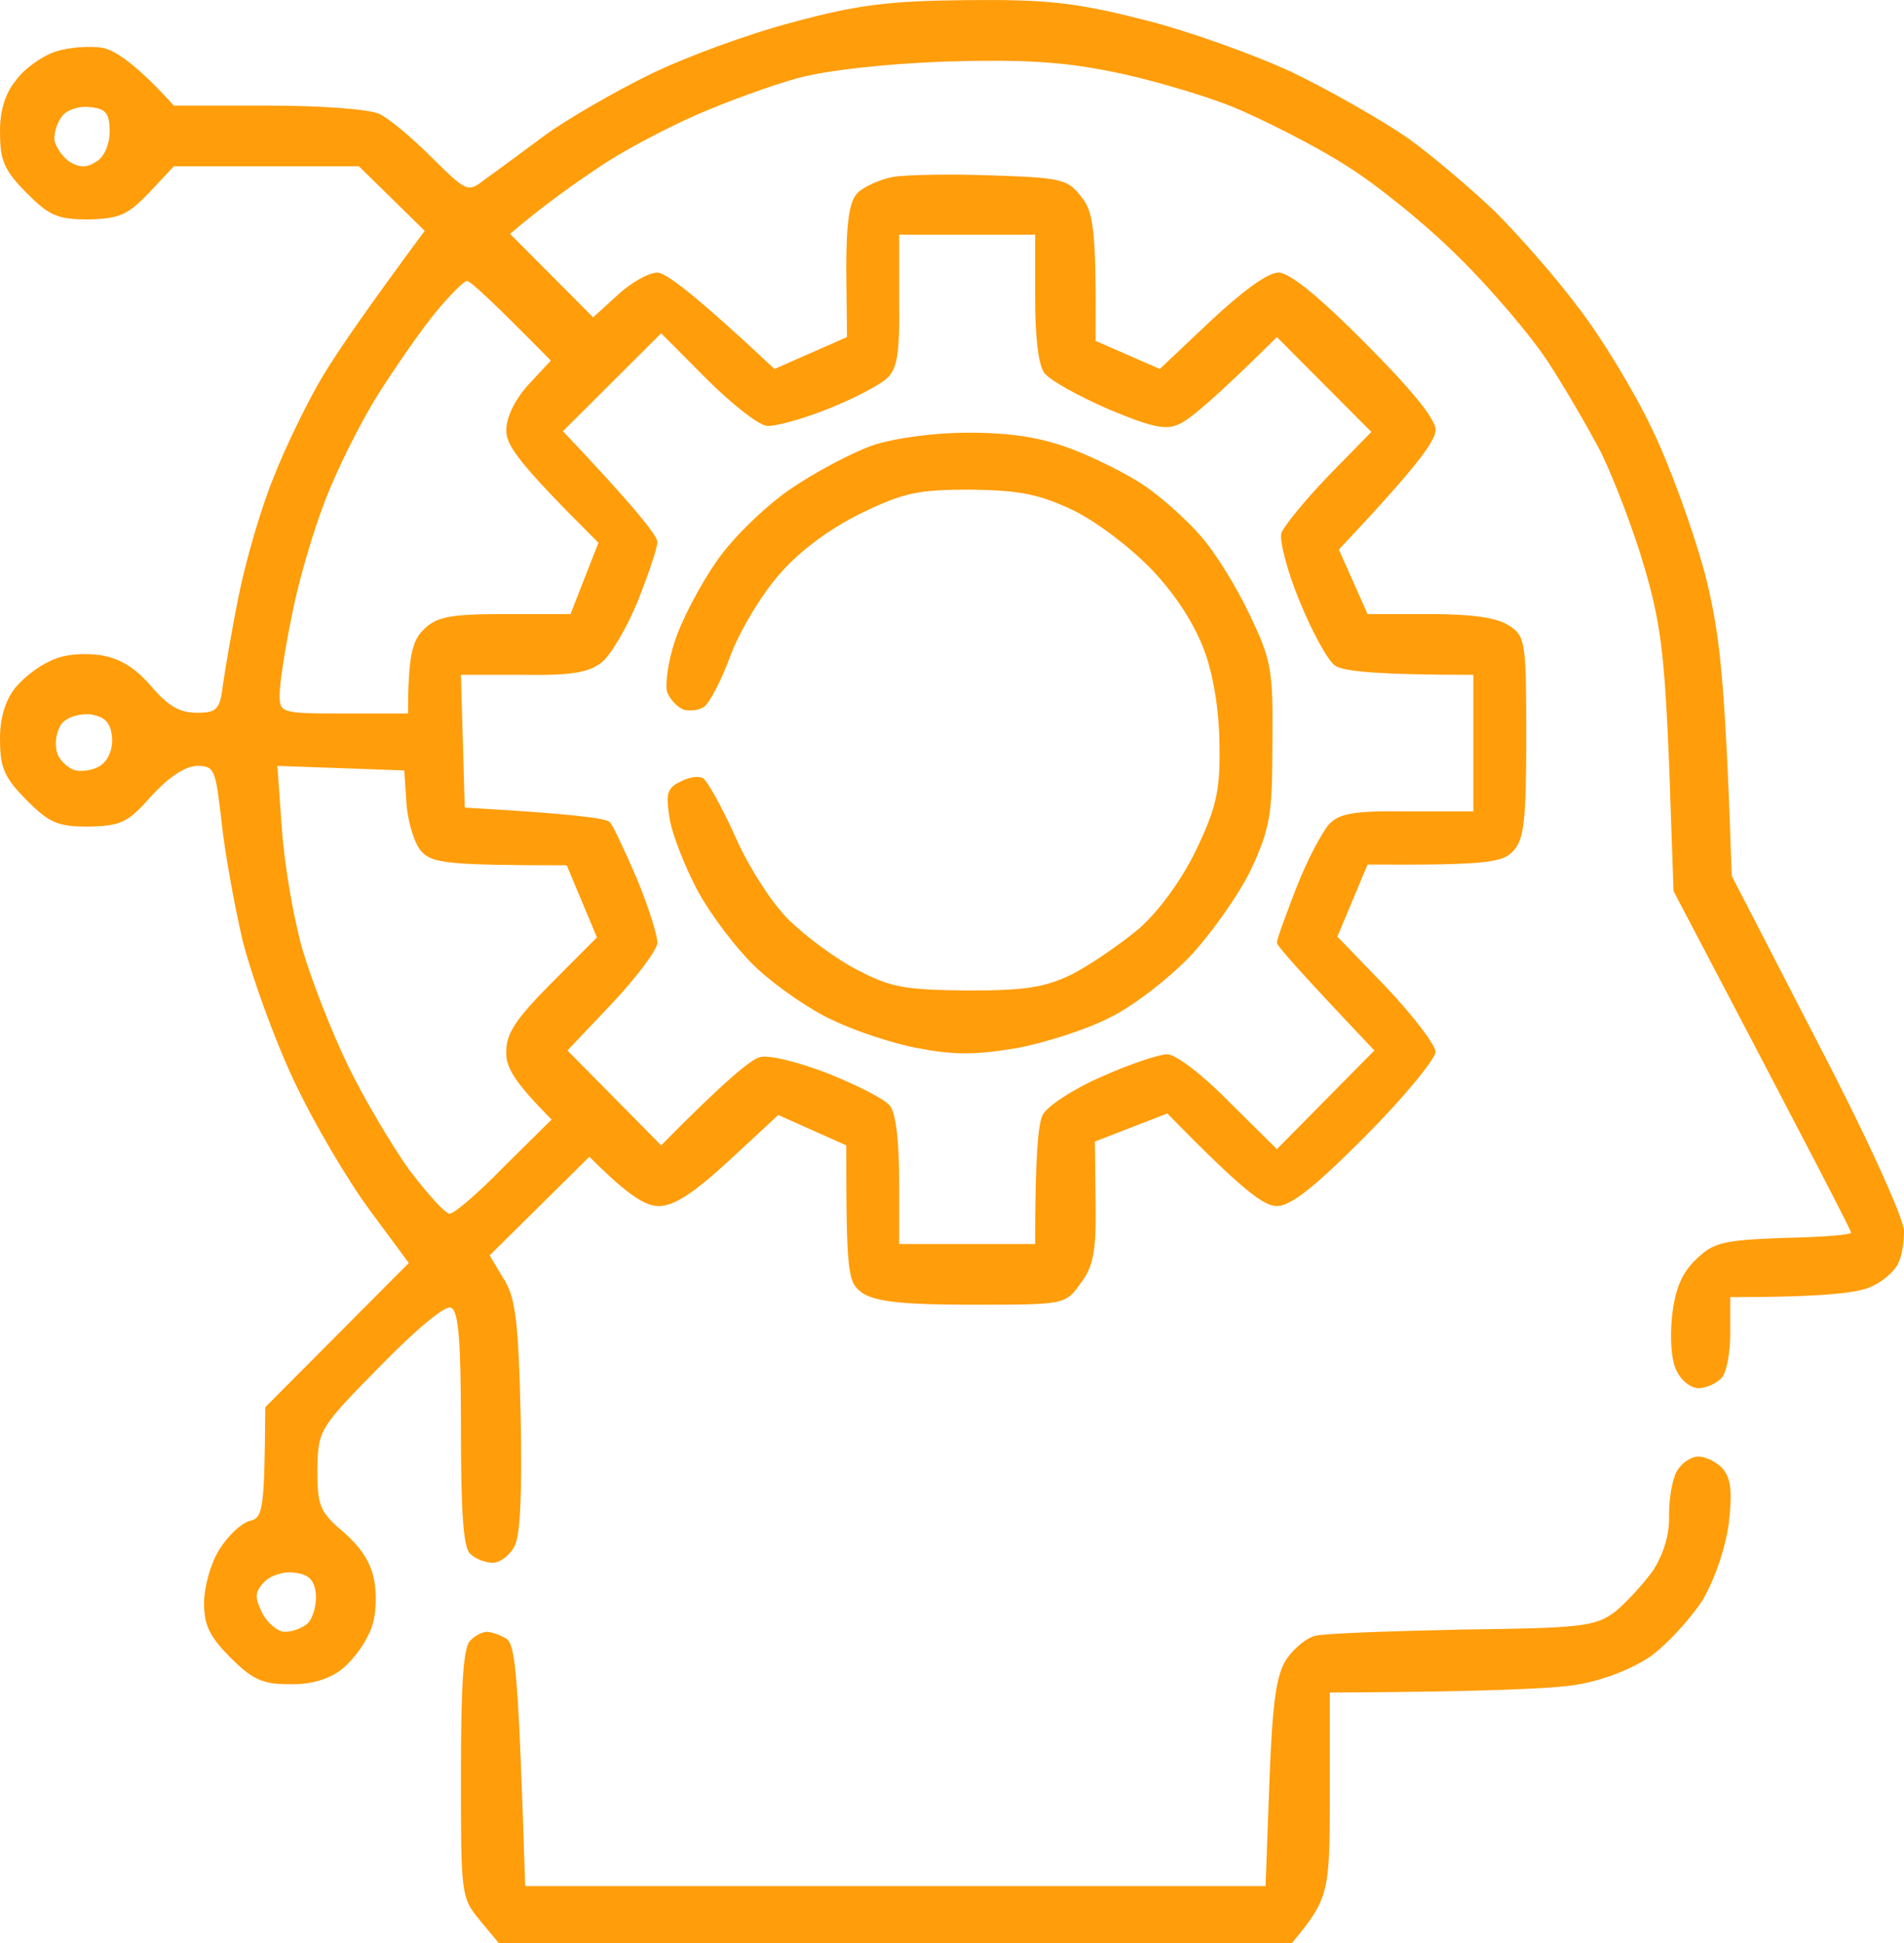 <svg width="100" height="102" viewBox="0 0 100 102" fill="none" xmlns="http://www.w3.org/2000/svg">
<path fill-rule="evenodd" clip-rule="evenodd" d="M50.795 0.006C54.883 -0.034 56.47 0.125 59.922 1.002C62.224 1.559 65.795 2.834 67.858 3.79C69.922 4.787 72.699 6.38 74.009 7.297C75.318 8.253 77.382 10.006 78.572 11.161C79.763 12.356 81.707 14.548 82.858 16.102C84.048 17.616 85.794 20.484 86.746 22.476C87.699 24.428 88.929 27.855 89.524 30.046C90.318 33.154 90.596 35.345 90.953 45.983L95.476 54.748C98.095 59.768 100 63.991 100 64.629C100 65.226 99.881 65.983 99.683 66.342C99.524 66.7 98.929 67.258 98.294 67.537C97.659 67.856 95.913 68.095 90.873 68.095V69.967C90.873 71.043 90.675 72.119 90.397 72.358C90.119 72.637 89.604 72.876 89.207 72.876C88.81 72.876 88.294 72.477 88.056 71.959C87.778 71.442 87.699 70.246 87.818 69.091C87.977 67.656 88.334 66.82 89.088 66.103C90 65.226 90.477 65.107 93.651 64.987C95.635 64.947 97.222 64.828 97.222 64.708C97.222 64.589 95.119 60.525 87.897 46.78L87.659 40.007C87.421 34.349 87.223 32.676 86.35 29.727C85.794 27.815 84.763 25.146 84.088 23.751C83.374 22.396 82.104 20.205 81.231 18.89C80.358 17.576 78.294 15.145 76.628 13.512C74.961 11.838 72.263 9.647 70.636 8.651C69.009 7.615 66.311 6.261 64.684 5.583C63.057 4.946 60.2 4.109 58.335 3.751C55.756 3.233 53.692 3.113 49.605 3.233C46.391 3.352 43.296 3.711 41.867 4.109C40.558 4.468 38.137 5.344 36.51 6.061C34.883 6.779 32.542 8.014 31.352 8.85C30.161 9.647 28.614 10.723 26.788 12.277L31.153 16.659L32.423 15.504C33.137 14.827 34.09 14.309 34.526 14.309C34.963 14.309 36.51 15.464 40.677 19.369L44.486 17.695L44.447 14.189C44.447 11.639 44.605 10.564 45.042 10.125C45.359 9.807 46.232 9.408 46.907 9.289C47.621 9.169 49.962 9.129 52.105 9.209C55.756 9.328 56.073 9.408 56.787 10.325C57.422 11.121 57.581 11.918 57.541 17.894L60.914 19.369L63.573 16.858C65.279 15.265 66.589 14.309 67.144 14.309C67.739 14.309 69.287 15.584 71.707 18.014C74.128 20.444 75.398 21.998 75.398 22.556C75.398 23.154 74.445 24.468 70.319 28.851L71.826 32.237H75.08C77.382 32.237 78.652 32.437 79.247 32.835C80.12 33.393 80.159 33.672 80.159 38.692C80.159 43.154 80.04 44.11 79.445 44.708C78.89 45.266 78.136 45.425 71.826 45.385L70.239 49.17L72.819 51.839C74.247 53.353 75.398 54.867 75.398 55.226C75.358 55.624 73.731 57.617 71.707 59.648C69.009 62.358 67.779 63.314 67.065 63.314C66.39 63.314 65.319 62.557 61.311 58.453L57.502 59.927L57.541 63.115C57.581 65.704 57.422 66.501 56.748 67.378C55.954 68.493 55.914 68.493 51.073 68.493C47.423 68.493 46.034 68.334 45.319 67.896C44.526 67.338 44.447 66.979 44.447 60.127L40.875 58.533L38.296 60.923C36.431 62.636 35.399 63.314 34.606 63.314C33.931 63.314 33.058 62.836 30.955 60.724L25.717 65.903L26.431 67.099C27.066 68.055 27.225 69.29 27.344 74.27C27.423 78.175 27.344 80.565 27.026 81.163C26.788 81.641 26.273 82.039 25.876 82.039C25.519 82.039 24.963 81.84 24.685 81.561C24.328 81.203 24.209 79.33 24.209 74.948C24.209 70.485 24.09 68.812 23.693 68.653C23.416 68.493 21.947 69.689 19.963 71.72C16.709 75.027 16.709 75.067 16.67 77.179C16.67 79.051 16.789 79.37 18.059 80.446C19.011 81.282 19.527 82.079 19.686 83.155C19.805 84.031 19.725 85.107 19.368 85.784C19.09 86.422 18.416 87.298 17.86 87.697C17.225 88.175 16.233 88.454 15.162 88.414C13.813 88.414 13.257 88.175 12.107 87.02C10.995 85.904 10.718 85.306 10.718 84.151C10.718 83.314 11.075 82.039 11.511 81.362C11.948 80.645 12.662 79.968 13.098 79.848C13.813 79.689 13.892 79.33 13.932 73.872L21.471 66.302L19.408 63.513C18.257 61.959 16.471 58.931 15.44 56.74C14.408 54.549 13.217 51.242 12.741 49.369C12.305 47.497 11.789 44.668 11.63 43.074C11.313 40.365 11.273 40.206 10.321 40.206C9.686 40.245 8.853 40.803 7.94 41.799C6.71 43.194 6.353 43.353 4.646 43.393C3.02 43.393 2.583 43.194 1.393 41.999C0.242 40.843 0.004 40.285 0.004 38.931C-0.036 37.855 0.242 36.859 0.718 36.221C1.115 35.664 1.988 34.986 2.623 34.708C3.297 34.349 4.369 34.269 5.242 34.389C6.313 34.548 7.107 35.066 7.94 36.022C8.813 37.058 9.448 37.417 10.321 37.417C11.392 37.417 11.551 37.257 11.71 35.943C11.829 35.106 12.186 32.994 12.543 31.241C12.9 29.488 13.694 26.699 14.368 25.066C15.003 23.432 16.194 21.002 16.987 19.687C17.781 18.372 19.328 16.141 22.305 12.117L18.852 8.731H9.13L7.821 10.125C6.71 11.281 6.273 11.48 4.646 11.52C3.02 11.52 2.583 11.32 1.393 10.125C0.242 8.97 0.004 8.412 0.004 7.058C-0.036 5.942 0.242 4.946 0.797 4.269C1.234 3.631 2.186 2.954 2.9 2.715C3.615 2.476 4.765 2.396 5.4 2.516C6.035 2.635 7.146 3.352 9.13 5.544H14.091C16.948 5.544 19.448 5.743 19.924 5.982C20.439 6.221 21.67 7.257 22.701 8.293C24.527 10.085 24.566 10.125 25.479 9.408C25.995 9.05 27.384 8.014 28.574 7.137C29.765 6.261 32.264 4.826 34.13 3.91C35.995 2.994 39.367 1.759 41.669 1.161C45.042 0.245 46.748 0.045 50.795 0.006ZM2.861 7.376C2.94 7.735 3.297 8.253 3.654 8.492C4.17 8.811 4.567 8.811 5.043 8.492C5.48 8.253 5.758 7.575 5.758 6.898C5.758 5.942 5.559 5.703 4.726 5.623C4.131 5.544 3.496 5.783 3.258 6.101C2.98 6.46 2.821 7.018 2.861 7.376ZM47.224 15.823C47.264 18.651 47.105 19.408 46.55 19.887C46.153 20.245 44.764 20.962 43.455 21.48C42.145 21.998 40.717 22.396 40.28 22.357C39.843 22.317 38.415 21.201 37.105 19.887L34.725 17.496L29.566 22.636C33.415 26.699 34.526 28.134 34.526 28.452C34.526 28.771 34.05 30.166 33.495 31.56C32.939 32.915 32.106 34.349 31.63 34.747C30.955 35.305 30.042 35.465 27.463 35.425H24.209L24.408 42.397C30.042 42.716 31.828 42.955 32.026 43.154C32.185 43.313 32.82 44.668 33.455 46.142C34.05 47.576 34.526 49.09 34.526 49.489C34.526 49.847 33.455 51.282 32.145 52.676L29.804 55.146L34.725 60.127C38.098 56.7 39.447 55.624 39.883 55.505C40.32 55.346 41.907 55.744 43.455 56.342C44.962 56.939 46.47 57.696 46.748 58.055C47.066 58.493 47.224 59.967 47.224 62.039V65.306H54.367C54.367 60.684 54.526 58.971 54.764 58.533C54.962 58.095 56.351 57.178 57.819 56.541C59.327 55.863 60.874 55.346 61.311 55.346C61.748 55.346 63.216 56.461 64.565 57.855L67.065 60.326L72.184 55.146C68.216 50.963 67.065 49.648 67.065 49.489C67.065 49.29 67.541 48.015 68.096 46.58C68.652 45.146 69.446 43.672 69.803 43.273C70.319 42.716 71.073 42.556 73.89 42.596H77.382V35.425C72.104 35.425 70.557 35.225 70.12 34.947C69.723 34.668 68.89 33.114 68.255 31.56C67.581 29.927 67.184 28.333 67.303 27.974C67.462 27.576 68.573 26.221 69.803 24.946L72.025 22.675L67.065 17.695C63.851 20.883 62.501 21.998 61.986 22.237C61.271 22.596 60.597 22.476 58.216 21.48C56.668 20.803 55.121 19.966 54.843 19.568C54.526 19.13 54.367 17.655 54.367 15.623V12.317H47.224V15.823ZM19.844 20.723C18.971 22.118 17.701 24.628 17.067 26.301C16.432 27.934 15.638 30.644 15.321 32.357C14.963 34.07 14.686 35.903 14.686 36.461C14.686 37.417 14.725 37.457 18.059 37.457H21.431C21.431 34.389 21.67 33.632 22.225 33.074C22.9 32.397 23.535 32.237 26.471 32.237H29.963L31.431 28.492C27.225 24.309 26.59 23.392 26.59 22.596C26.59 21.918 27.026 21.002 27.741 20.205L28.931 18.93C25.717 15.663 24.685 14.747 24.527 14.747C24.368 14.747 23.614 15.504 22.86 16.42C22.106 17.337 20.757 19.289 19.844 20.723ZM2.98 39.449C3.059 39.847 3.535 40.325 3.972 40.445C4.408 40.524 5.043 40.405 5.361 40.126C5.718 39.847 5.956 39.21 5.877 38.652C5.797 37.895 5.48 37.616 4.726 37.496C4.131 37.457 3.496 37.656 3.218 38.014C2.98 38.373 2.861 38.971 2.98 39.449ZM14.805 43.513C14.924 45.305 15.4 48.134 15.876 49.807C16.352 51.441 17.424 54.19 18.297 55.983C19.13 57.696 20.598 60.166 21.511 61.441C22.463 62.676 23.376 63.712 23.614 63.712C23.812 63.752 25.122 62.636 26.471 61.242L28.971 58.772C26.947 56.74 26.55 55.983 26.59 55.186C26.59 54.23 27.146 53.433 28.971 51.6L31.352 49.21L29.765 45.425C23.455 45.425 22.701 45.305 22.146 44.708C21.789 44.349 21.431 43.194 21.352 42.238L21.233 40.445L14.567 40.206L14.805 43.513ZM13.773 84.669C14.051 85.227 14.606 85.665 14.963 85.665C15.36 85.665 15.916 85.466 16.194 85.187C16.471 84.868 16.63 84.191 16.59 83.673C16.511 82.916 16.194 82.637 15.44 82.557C14.884 82.478 14.17 82.717 13.852 83.075C13.376 83.593 13.376 83.872 13.773 84.669ZM89.207 76.462C89.564 76.462 90.159 76.74 90.477 77.099C90.913 77.617 90.992 78.294 90.794 80.007C90.596 81.362 90.04 82.956 89.405 84.031C88.77 84.988 87.58 86.302 86.707 86.94C85.715 87.617 84.207 88.215 82.739 88.454C81.429 88.653 77.977 88.812 69.842 88.852V94.231C69.842 99.371 69.803 99.649 67.858 102H26.193L25.201 100.805C24.209 99.609 24.209 99.45 24.209 93.115C24.209 88.573 24.328 86.502 24.685 86.143C24.924 85.864 25.36 85.665 25.558 85.665C25.796 85.665 26.273 85.824 26.59 86.023C27.066 86.342 27.225 87.697 27.582 99.012H66.469L66.668 93.593C66.827 89.37 67.025 87.976 67.541 87.139C67.938 86.541 68.652 85.944 69.128 85.864C69.644 85.745 73.096 85.625 76.866 85.545C83.056 85.466 83.77 85.386 84.802 84.629C85.397 84.151 86.31 83.155 86.826 82.438C87.381 81.561 87.699 80.525 87.659 79.529C87.659 78.693 87.818 77.697 88.056 77.258C88.294 76.82 88.81 76.462 89.207 76.462ZM50.875 22.715C53.097 22.715 54.605 22.954 56.232 23.552C57.502 24.03 59.248 24.907 60.12 25.504C60.993 26.102 62.303 27.257 63.057 28.134C63.811 28.97 64.962 30.843 65.636 32.277C66.787 34.668 66.866 35.186 66.827 39.05C66.827 42.756 66.708 43.473 65.716 45.624C65.081 46.939 63.652 48.971 62.501 50.206C61.351 51.401 59.446 52.875 58.255 53.433C57.105 54.031 54.883 54.748 53.375 55.027C51.192 55.385 50.081 55.385 48.216 55.027C46.907 54.788 44.883 54.11 43.732 53.553C42.581 53.035 40.796 51.8 39.764 50.843C38.733 49.887 37.344 48.054 36.629 46.74C35.955 45.465 35.28 43.752 35.161 42.915C34.963 41.68 35.042 41.361 35.717 41.042C36.153 40.803 36.669 40.724 36.907 40.843C37.105 40.923 37.899 42.317 38.613 43.911C39.328 45.544 40.597 47.497 41.471 48.333C42.343 49.17 43.931 50.365 45.042 50.923C46.788 51.839 47.502 51.959 50.795 51.999C53.891 51.999 54.883 51.839 56.351 51.122C57.343 50.604 58.89 49.529 59.843 48.732C60.914 47.776 62.065 46.182 62.819 44.628C63.851 42.477 64.089 41.52 64.049 39.249C64.049 37.496 63.771 35.624 63.295 34.269C62.779 32.835 61.827 31.321 60.517 29.927C59.367 28.731 57.581 27.377 56.351 26.779C54.565 25.942 53.573 25.743 50.994 25.703C48.216 25.703 47.462 25.863 45.24 26.938C43.613 27.735 42.026 28.891 40.955 30.126C40.002 31.201 38.852 33.114 38.375 34.389C37.899 35.704 37.264 36.899 36.986 37.098C36.709 37.297 36.233 37.337 35.915 37.257C35.598 37.138 35.201 36.739 35.042 36.341C34.923 35.943 35.082 34.747 35.439 33.672C35.796 32.556 36.788 30.684 37.621 29.488C38.455 28.253 40.201 26.58 41.471 25.703C42.74 24.827 44.685 23.791 45.796 23.392C46.986 22.994 49.05 22.715 50.875 22.715Z" fill="#FF9D0A"/>
</svg>
